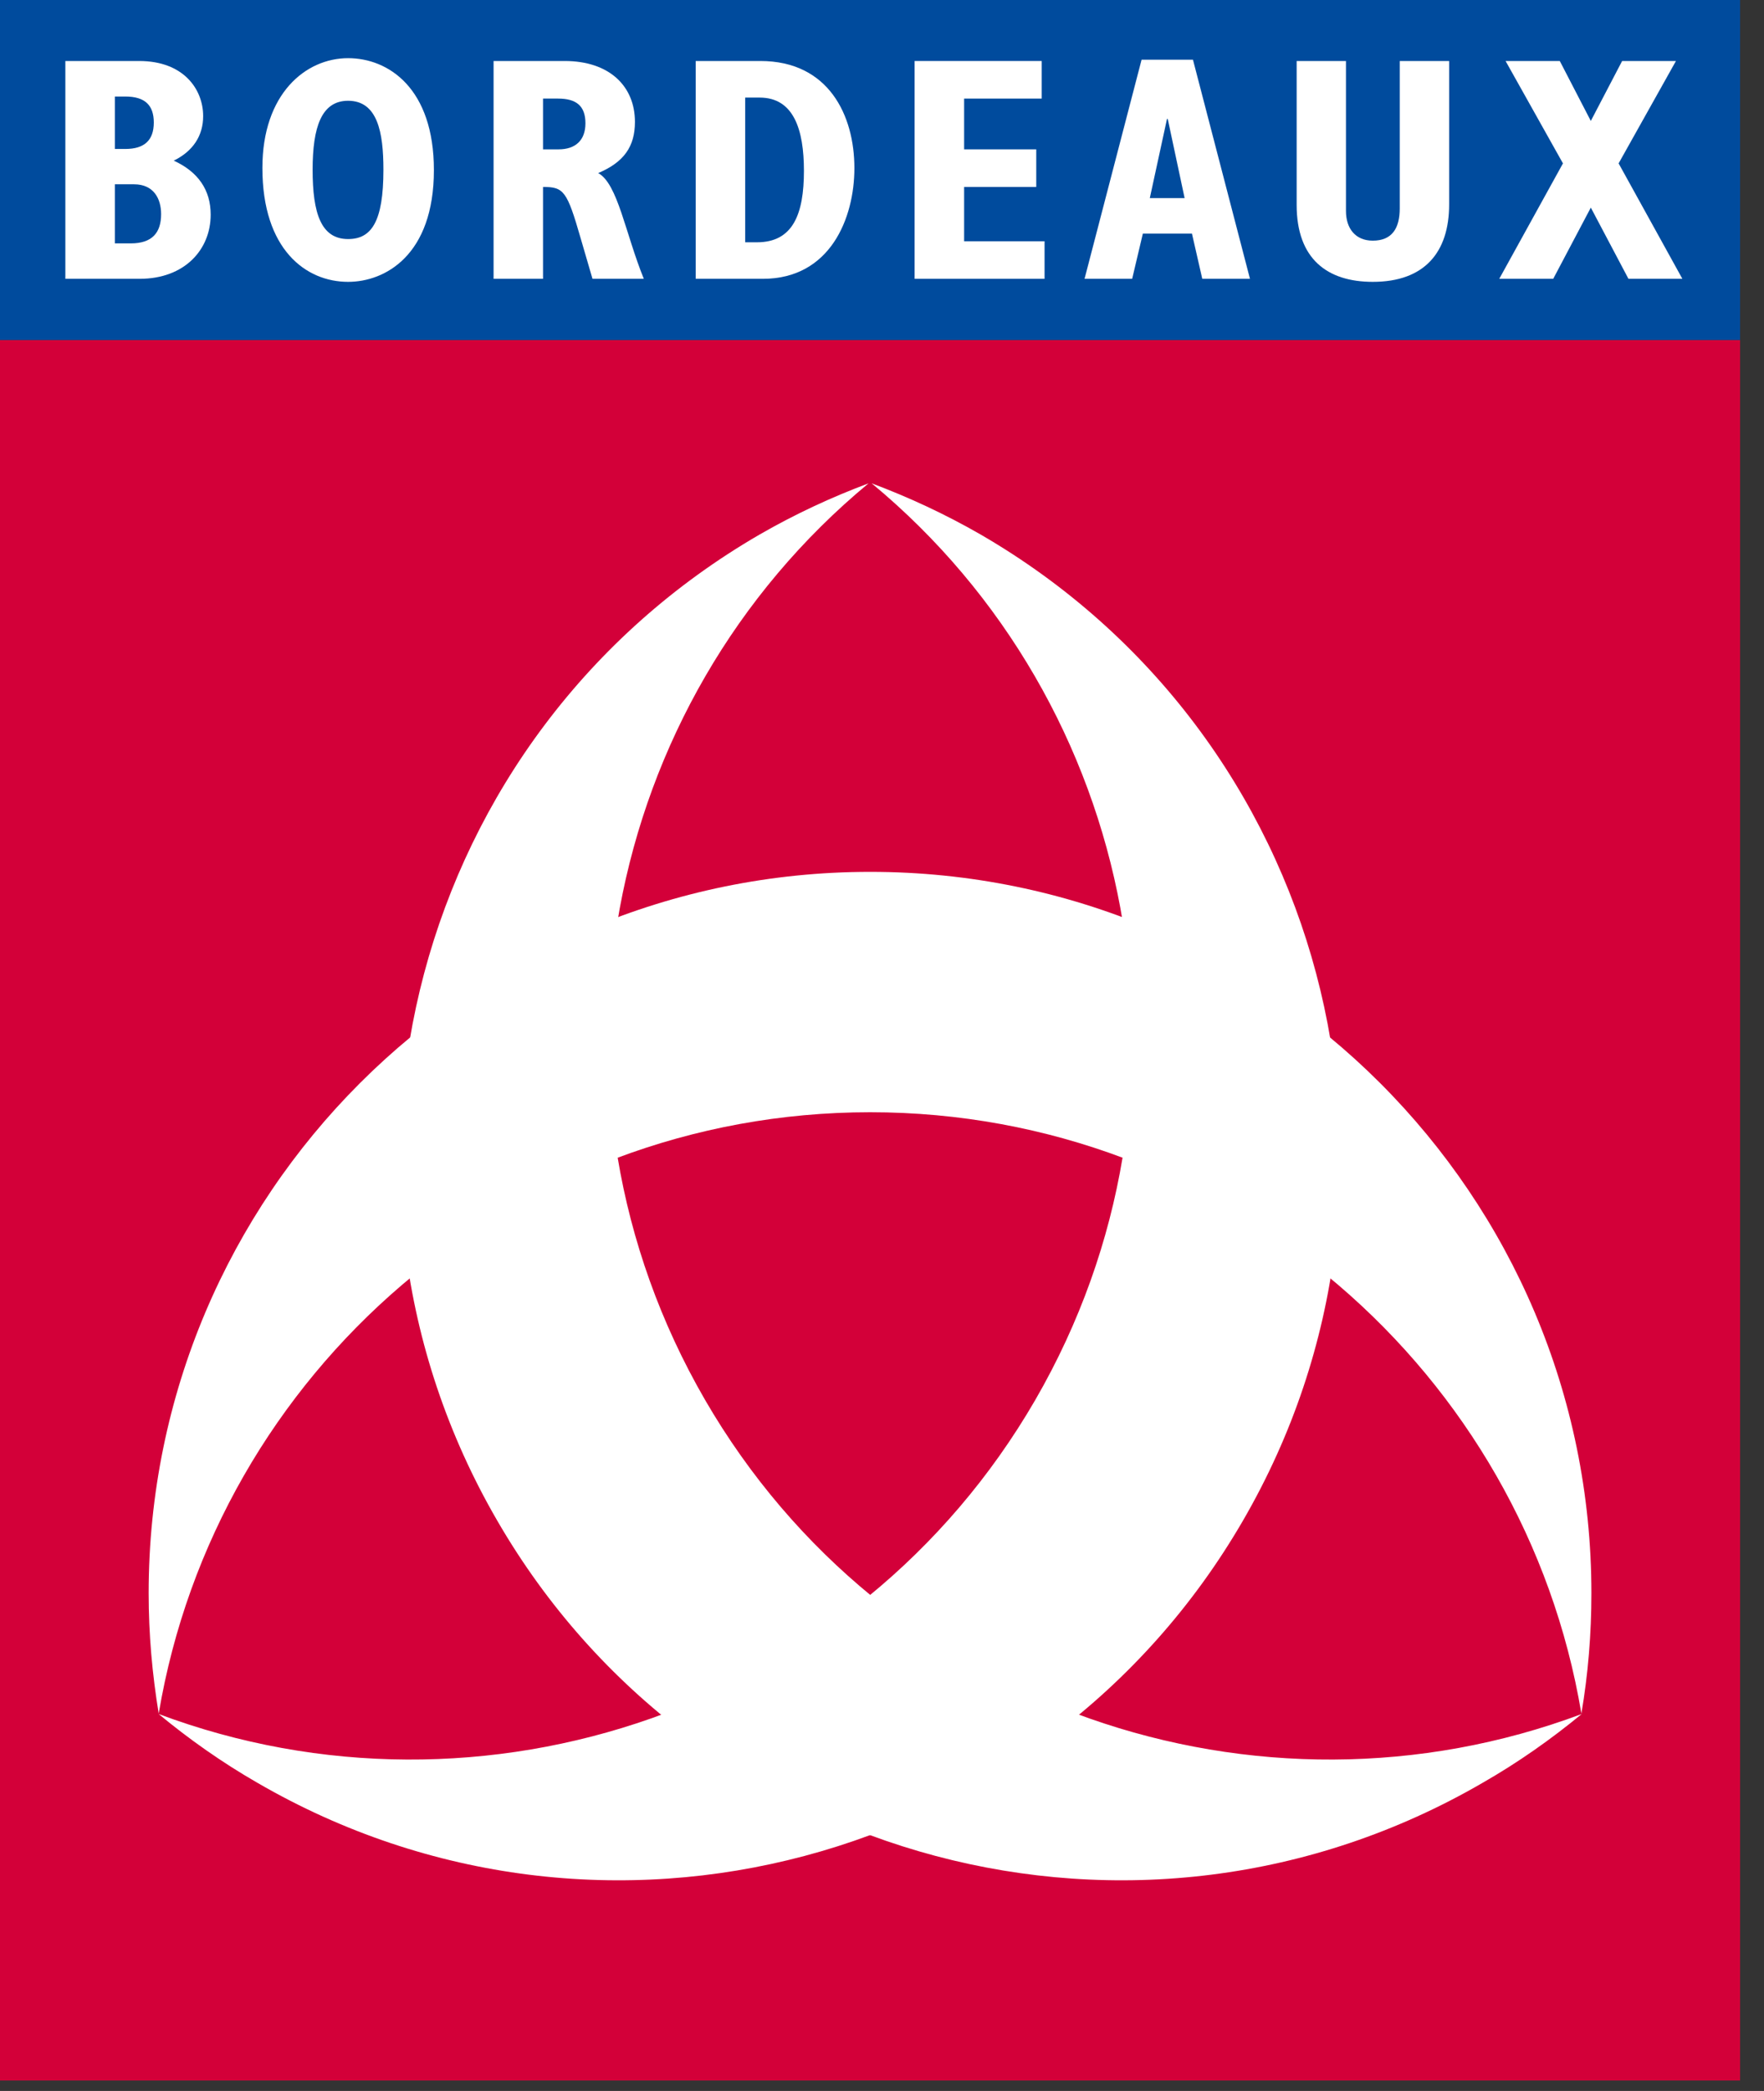 <svg width="108" height="128" viewBox="0 0 108 128" fill="none" xmlns="http://www.w3.org/2000/svg">
<rect x="0" y="0" width="108" height="128" fill="#333333" stroke="none"/>
<g clip-path="url(#clip0_915_367)">
<path d="M0 127.358H106.536V20.812H0V127.358Z" fill="#D30039"/>
<path d="M9.101 97.532C9.101 100.042 9.322 102.496 9.717 104.898C13.23 84.022 31.379 68.086 53.279 68.086C75.152 68.086 93.319 84.022 96.82 104.898C97.228 102.496 97.433 100.042 97.433 97.532C97.433 73.14 77.665 53.371 53.279 53.371C28.872 53.371 9.101 73.14 9.101 97.532Z" fill="white"/>
<path d="M60.047 32.726C57.878 31.477 55.642 30.44 53.368 29.587C69.675 43.09 74.336 66.767 63.383 85.701C52.414 104.629 29.531 112.345 9.711 104.923C11.579 106.466 13.592 107.89 15.761 109.136C36.858 121.375 63.87 114.186 76.1 93.086C88.339 71.989 81.154 44.962 60.047 32.726Z" fill="white"/>
<path d="M46.499 32.726C48.668 31.477 50.895 30.44 53.178 29.587C36.864 43.09 32.201 66.767 43.17 85.701C54.145 104.629 77.027 112.345 96.841 104.923C94.967 106.466 92.951 107.89 90.772 109.136C69.694 121.375 42.654 114.186 30.443 93.086C18.207 71.989 25.393 44.962 46.499 32.726Z" fill="white"/>
<path d="M0 20.811H106.536V0H0V20.811Z" fill="#004B9D"/>
<path d="M8.008 14.899C9.312 14.899 9.864 14.249 9.864 13.107C9.864 12.171 9.416 11.282 8.207 11.282H7.032V14.899H8.008ZM7.671 9.119C8.833 9.119 9.416 8.594 9.416 7.499C9.416 6.437 8.87 5.909 7.671 5.909H7.032V9.119H7.671ZM4.001 3.734H8.52C11.245 3.734 12.438 5.468 12.438 7.109C12.438 8.303 11.822 9.254 10.637 9.834C12.126 10.515 12.899 11.625 12.899 13.141C12.899 15.277 11.306 17.068 8.551 17.068H4.001V3.734Z" fill="white"/>
<path d="M21.312 14.634C22.727 14.634 23.475 13.6 23.475 10.39C23.475 8.092 23.113 6.169 21.312 6.169C19.68 6.169 19.14 7.782 19.14 10.39C19.14 13.057 19.655 14.634 21.312 14.634ZM21.312 3.561C23.788 3.561 26.565 5.408 26.565 10.412C26.565 15.625 23.576 17.254 21.312 17.254C18.729 17.254 16.065 15.278 16.065 10.28C16.065 5.742 18.71 3.561 21.312 3.561Z" fill="white"/>
<path d="M34.198 9.143C35.226 9.143 35.843 8.594 35.843 7.548C35.843 6.48 35.281 6.035 34.164 6.035H33.247V9.143H34.198ZM30.219 3.734H34.572C37.312 3.734 38.874 5.28 38.874 7.462C38.874 8.968 38.205 9.926 36.625 10.595C37.822 11.251 38.276 14.249 39.417 17.068H36.275L35.548 14.577C34.714 11.681 34.514 11.444 33.247 11.444V17.068H30.219V3.734Z" fill="white"/>
<path d="M46.345 14.832C48.545 14.832 49.22 13.117 49.22 10.456C49.22 7.944 48.6 5.974 46.511 5.974H45.624V14.832H46.345ZM42.593 3.734H46.551C50.73 3.734 52.31 7.057 52.31 10.291C52.31 13.359 50.828 17.068 46.707 17.068H42.593V3.734Z" fill="white"/>
<path d="M55.997 3.734H63.778V6.035H59.028V9.143H63.444V11.444H59.028V14.77H63.953V17.068H55.997V3.734Z" fill="white"/>
<path d="M72.528 12.129L71.495 7.281H71.448L70.396 12.129H72.528ZM69.893 3.654H73.038L76.529 17.068H73.609L72.977 14.301H69.97L69.316 17.068H66.401L69.893 3.654Z" fill="white"/>
<path d="M82.406 3.736V12.919C82.406 13.98 82.98 14.732 84.047 14.732C85.225 14.732 85.698 13.98 85.698 12.756V3.736H88.723V12.511C88.723 15.441 87.22 17.254 84.047 17.254C81.28 17.254 79.387 15.867 79.387 12.544V3.736H82.406Z" fill="white"/>
<path d="M95.691 10.002L92.178 3.734H95.497L97.397 7.404L99.314 3.734H102.609L99.099 10.002L103.002 17.068H99.701L97.397 12.709L95.095 17.068H91.791L95.691 10.002Z" fill="white"/>
</g>
<defs>
<clipPath id="clip0_915_367">
<rect width="108" height="127.636" fill="white"/>
</clipPath>
</defs>
</svg>
